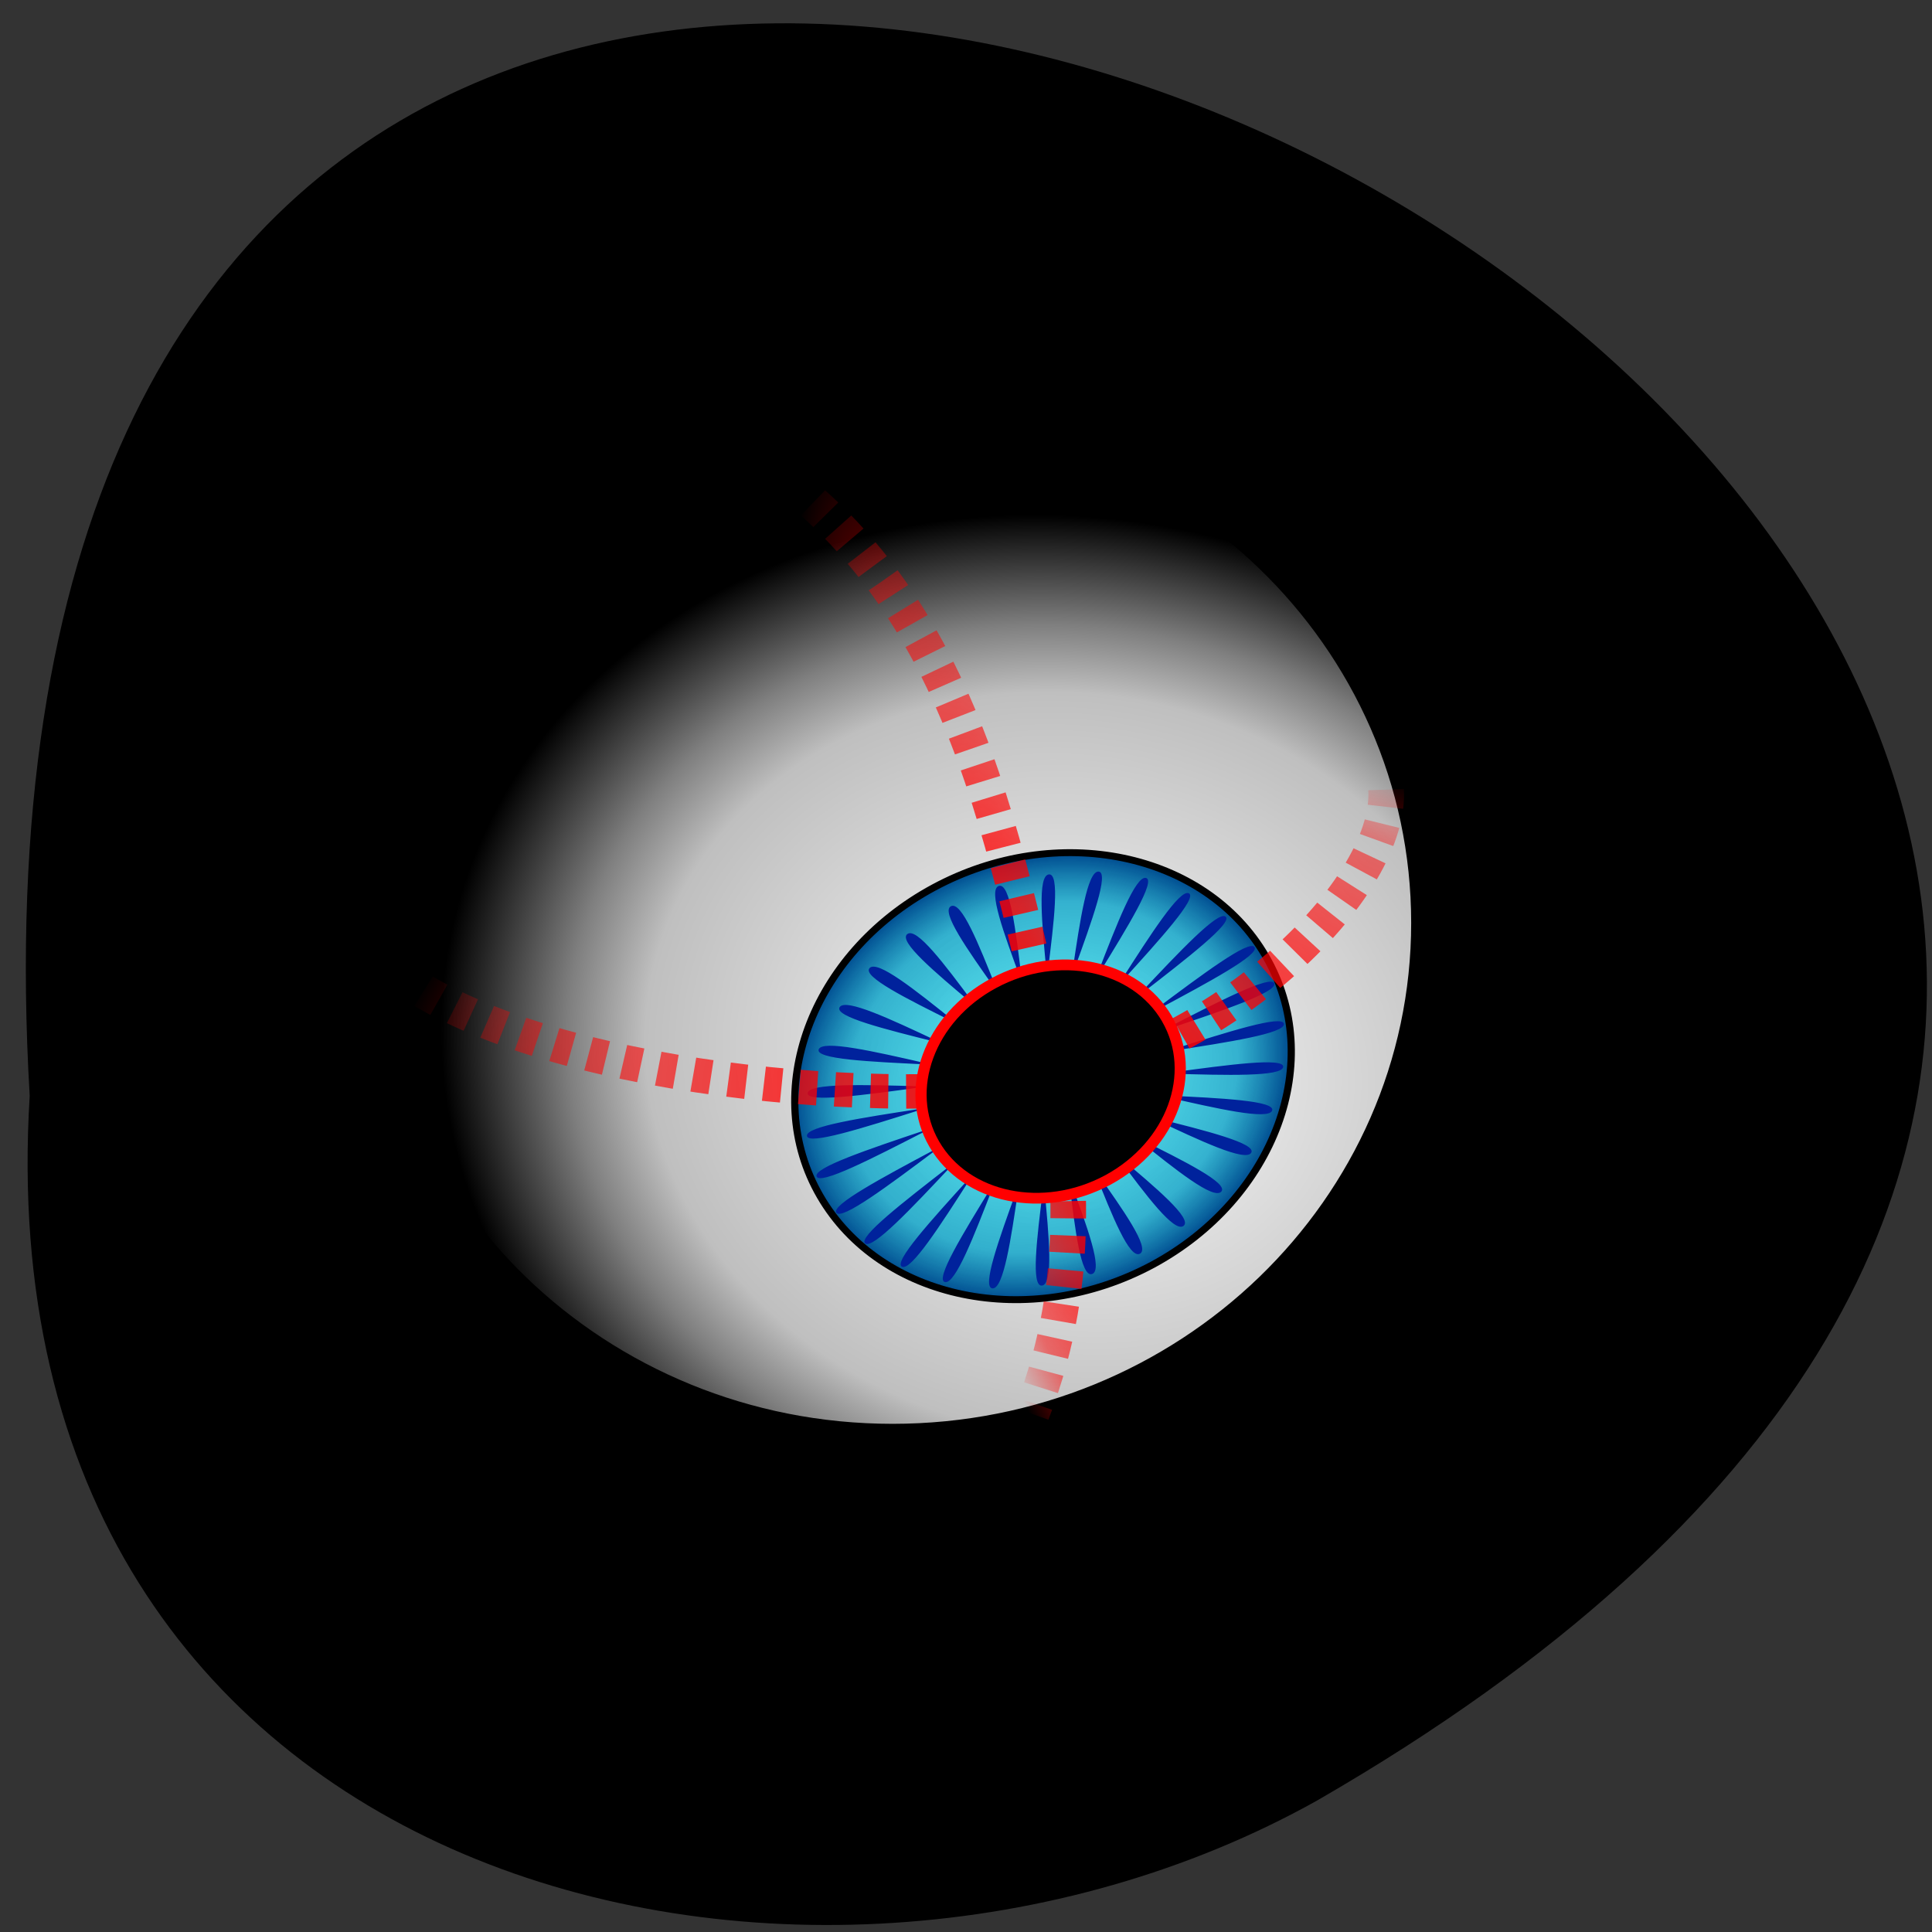 <svg xmlns="http://www.w3.org/2000/svg" viewBox="0 0 32 32" xmlns:xlink="http://www.w3.org/1999/xlink"><rect x="0" y="0" width="32" height="32" fill="#333333" stroke="none"/><defs><radialGradient id="3" gradientUnits="userSpaceOnUse" cx="194.22" cy="166.39" r="2.5" gradientTransform="matrix(16.45 -5.507 24.93 74.463 -7148.53 -11128.13)"><stop stop-color="#f00"/><stop offset="0.737" stop-color="#f00" stop-opacity="0.498"/><stop offset="1" stop-color="#f00" stop-opacity="0"/></radialGradient><radialGradient id="4" gradientUnits="userSpaceOnUse" cx="189.02" cy="191.56" r="177.65" gradientTransform="matrix(-1.048 0 0 -0.588 391.55 305.03)"><stop stop-color="#f00"/><stop offset="0.792" stop-color="#f00" stop-opacity="0.498"/><stop offset="1" stop-color="#f00" stop-opacity="0"/></radialGradient><radialGradient id="2" gradientUnits="userSpaceOnUse" cx="399.99" cy="398.08" r="22.857" gradientTransform="matrix(3.101 -0.03 0.034 2.718 -1327.96 -467.85)"><stop stop-color="#00f6ff" stop-opacity="0.545"/><stop offset="0.789" stop-color="#00a2c8" stop-opacity="0.773"/><stop offset="1" stop-color="#004c90"/></radialGradient><radialGradient id="0" gradientUnits="userSpaceOnUse" cx="277.59" cy="305.5" r="58.57" gradientTransform="matrix(0.728 -2.606 2.954 0.825 -864.44 1032.67)"><stop stop-color="#fff"/><stop offset="0.678" stop-color="#bfbfbf"/><stop offset="0.8" stop-color="#7f7f7f"/><stop offset="1" stop-color="#000"/></radialGradient><radialGradient id="1" gradientUnits="userSpaceOnUse" cx="188.71" cy="519.78" r="147.82" xlink:href="#0"/></defs><path d="m 0.492 18.15 c -2.211 -37.41 53.668 -6.977 21.324 11.672 c -8.449 4.727 -22.14 1.527 -21.324 -11.672"/><g stroke-linejoin="round" stroke-width="2"><path d="m 335.28 519.81 c 0 80.892 -65.64 146.56 -146.6 146.56 c -80.958 0 -146.53 -65.66 -146.53 -146.56 c 0 -80.96 65.57 -146.62 146.53 -146.62 c 80.958 0 146.6 65.66 146.6 146.62" transform="matrix(0.059 0 0 0.057 3.651 -14.343)" fill="url(#0)" stroke="url(#1)"/><path d="m -2.808 602.06 c 0.003 -34.475 -31.745 -62.48 -70.932 -62.46 c -39.19 0.022 -70.989 27.989 -70.992 62.46 c -0.003 34.475 31.779 62.42 70.989 62.49 c 39.19 -0.022 70.989 -27.989 70.935 -62.5" transform="matrix(0.052 -0.028 0.029 0.05 3.651 -14.343)" fill="url(#2)" stroke="#000"/></g><path d="m 21.254 17.672 c -0.043 0.328 -3.66 -0.105 -3.746 0.223 c -0.082 0.328 3.684 0.172 3.563 0.5 c -0.121 0.324 -3.418 -0.781 -3.574 -0.465 c -0.16 0.316 3.418 0.855 3.227 1.164 c -0.191 0.309 -3.02 -1.426 -3.25 -1.129 c -0.227 0.293 3.01 1.496 2.754 1.773 c -0.258 0.277 -2.496 -2 -2.781 -1.746 c -0.285 0.258 2.465 2.078 2.156 2.313 c -0.309 0.234 -1.859 -2.496 -2.191 -2.285 c -0.328 0.211 1.813 2.563 1.469 2.746 c -0.348 0.18 -1.145 -2.879 -1.504 -2.727 c -0.363 0.152 1.082 2.941 0.711 3.063 c -0.371 0.117 -0.379 -3.137 -0.754 -3.051 c -0.375 0.09 0.305 3.188 -0.074 3.242 c -0.375 0.055 0.406 -3.254 0.035 -3.234 c -0.375 0.02 -0.488 3.293 -0.855 3.281 c -0.371 -0.016 1.168 -3.234 0.813 -3.285 c -0.355 -0.047 -1.258 3.258 -1.602 3.18 c -0.34 -0.082 1.887 -3.07 1.562 -3.188 c -0.32 -0.113 -1.973 3.078 -2.273 2.934 c -0.301 -0.145 2.52 -2.773 2.242 -2.949 c -0.277 -0.176 -2.602 2.766 -2.852 2.563 c -0.246 -0.203 3.043 -2.355 2.824 -2.586 c -0.219 -0.23 -3.117 2.332 -3.301 2.078 c -0.184 -0.254 3.43 -1.832 3.281 -2.105 c -0.148 -0.273 -3.496 1.797 -3.609 1.504 c -0.109 -0.289 3.668 -1.23 3.598 -1.535 c -0.074 -0.305 -3.723 1.18 -3.758 0.863 c -0.035 -0.316 3.746 -0.574 3.754 -0.898 c 0.004 -0.324 -3.785 0.516 -3.742 0.188 c 0.043 -0.328 3.66 0.105 3.746 -0.223 c 0.082 -0.328 -3.684 -0.176 -3.563 -0.5 c 0.121 -0.324 3.418 0.781 3.574 0.465 c 0.16 -0.32 -3.418 -0.855 -3.227 -1.164 c 0.191 -0.309 3.02 1.422 3.25 1.129 c 0.227 -0.293 -3.01 -1.5 -2.754 -1.777 c 0.258 -0.277 2.496 2 2.781 1.746 c 0.285 -0.258 -2.465 -2.074 -2.156 -2.309 c 0.309 -0.238 1.859 2.492 2.191 2.285 c 0.328 -0.211 -1.813 -2.566 -1.469 -2.746 c 0.348 -0.184 1.145 2.875 1.508 2.727 c 0.359 -0.152 -1.082 -2.941 -0.715 -3.063 c 0.371 -0.121 0.379 3.137 0.754 3.047 c 0.375 -0.086 -0.305 -3.188 0.074 -3.238 c 0.375 -0.055 -0.406 3.254 -0.031 3.234 c 0.371 -0.023 0.484 -3.297 0.855 -3.281 c 0.367 0.016 -1.172 3.234 -0.816 3.281 c 0.355 0.047 1.258 -3.258 1.602 -3.176 c 0.34 0.082 -1.887 3.07 -1.563 3.184 c 0.324 0.117 1.973 -3.078 2.273 -2.93 c 0.301 0.145 -2.52 2.773 -2.242 2.949 c 0.277 0.176 2.602 -2.766 2.852 -2.562 c 0.246 0.203 -3.043 2.355 -2.824 2.582 c 0.219 0.23 3.117 -2.328 3.301 -2.078 c 0.184 0.254 -3.43 1.836 -3.281 2.109 c 0.148 0.273 3.496 -1.797 3.609 -1.508 c 0.109 0.293 -3.668 1.234 -3.598 1.539 c 0.074 0.305 3.723 -1.184 3.758 -0.867 c 0.035 0.316 -3.746 0.578 -3.754 0.902 c -0.004 0.32 3.789 -0.516 3.742 -0.188" fill="#00229c"/><g stroke-dasharray="5 5" fill="none" stroke-width="10" stroke-dashoffset="2"><path d="m 186.21 287.65 c 15.65 -42.08 8.518 -73.01 9.311 -95.37 c -16.376 -55.06 -21.659 -139.15 -89.08 -183.74" transform="matrix(0.059 0 0 0.057 6.102 7.02)" stroke="url(#3)"/><path d="m 1.252 153.87 c 33.02 33.716 131.01 45 182.98 38.27 c 54.94 -7.07 106.65 -59.887 101.1 -88.91" transform="matrix(0.059 0 0 0.057 6.102 7.02)" stroke="url(#4)"/></g><path d="m -35.596 604.45 c -0.01 -18.02 -16.595 -32.583 -37.07 -32.56 c -20.438 -0.036 -37.06 14.556 -37.05 32.58 c 0.01 18.02 16.595 32.583 37.03 32.619 c 20.472 -0.024 37.09 -14.615 37.08 -32.639" transform="matrix(0.052 -0.028 0.029 0.05 3.651 -14.344)" stroke="#f00" stroke-linejoin="round" stroke-width="3.105"/></svg>